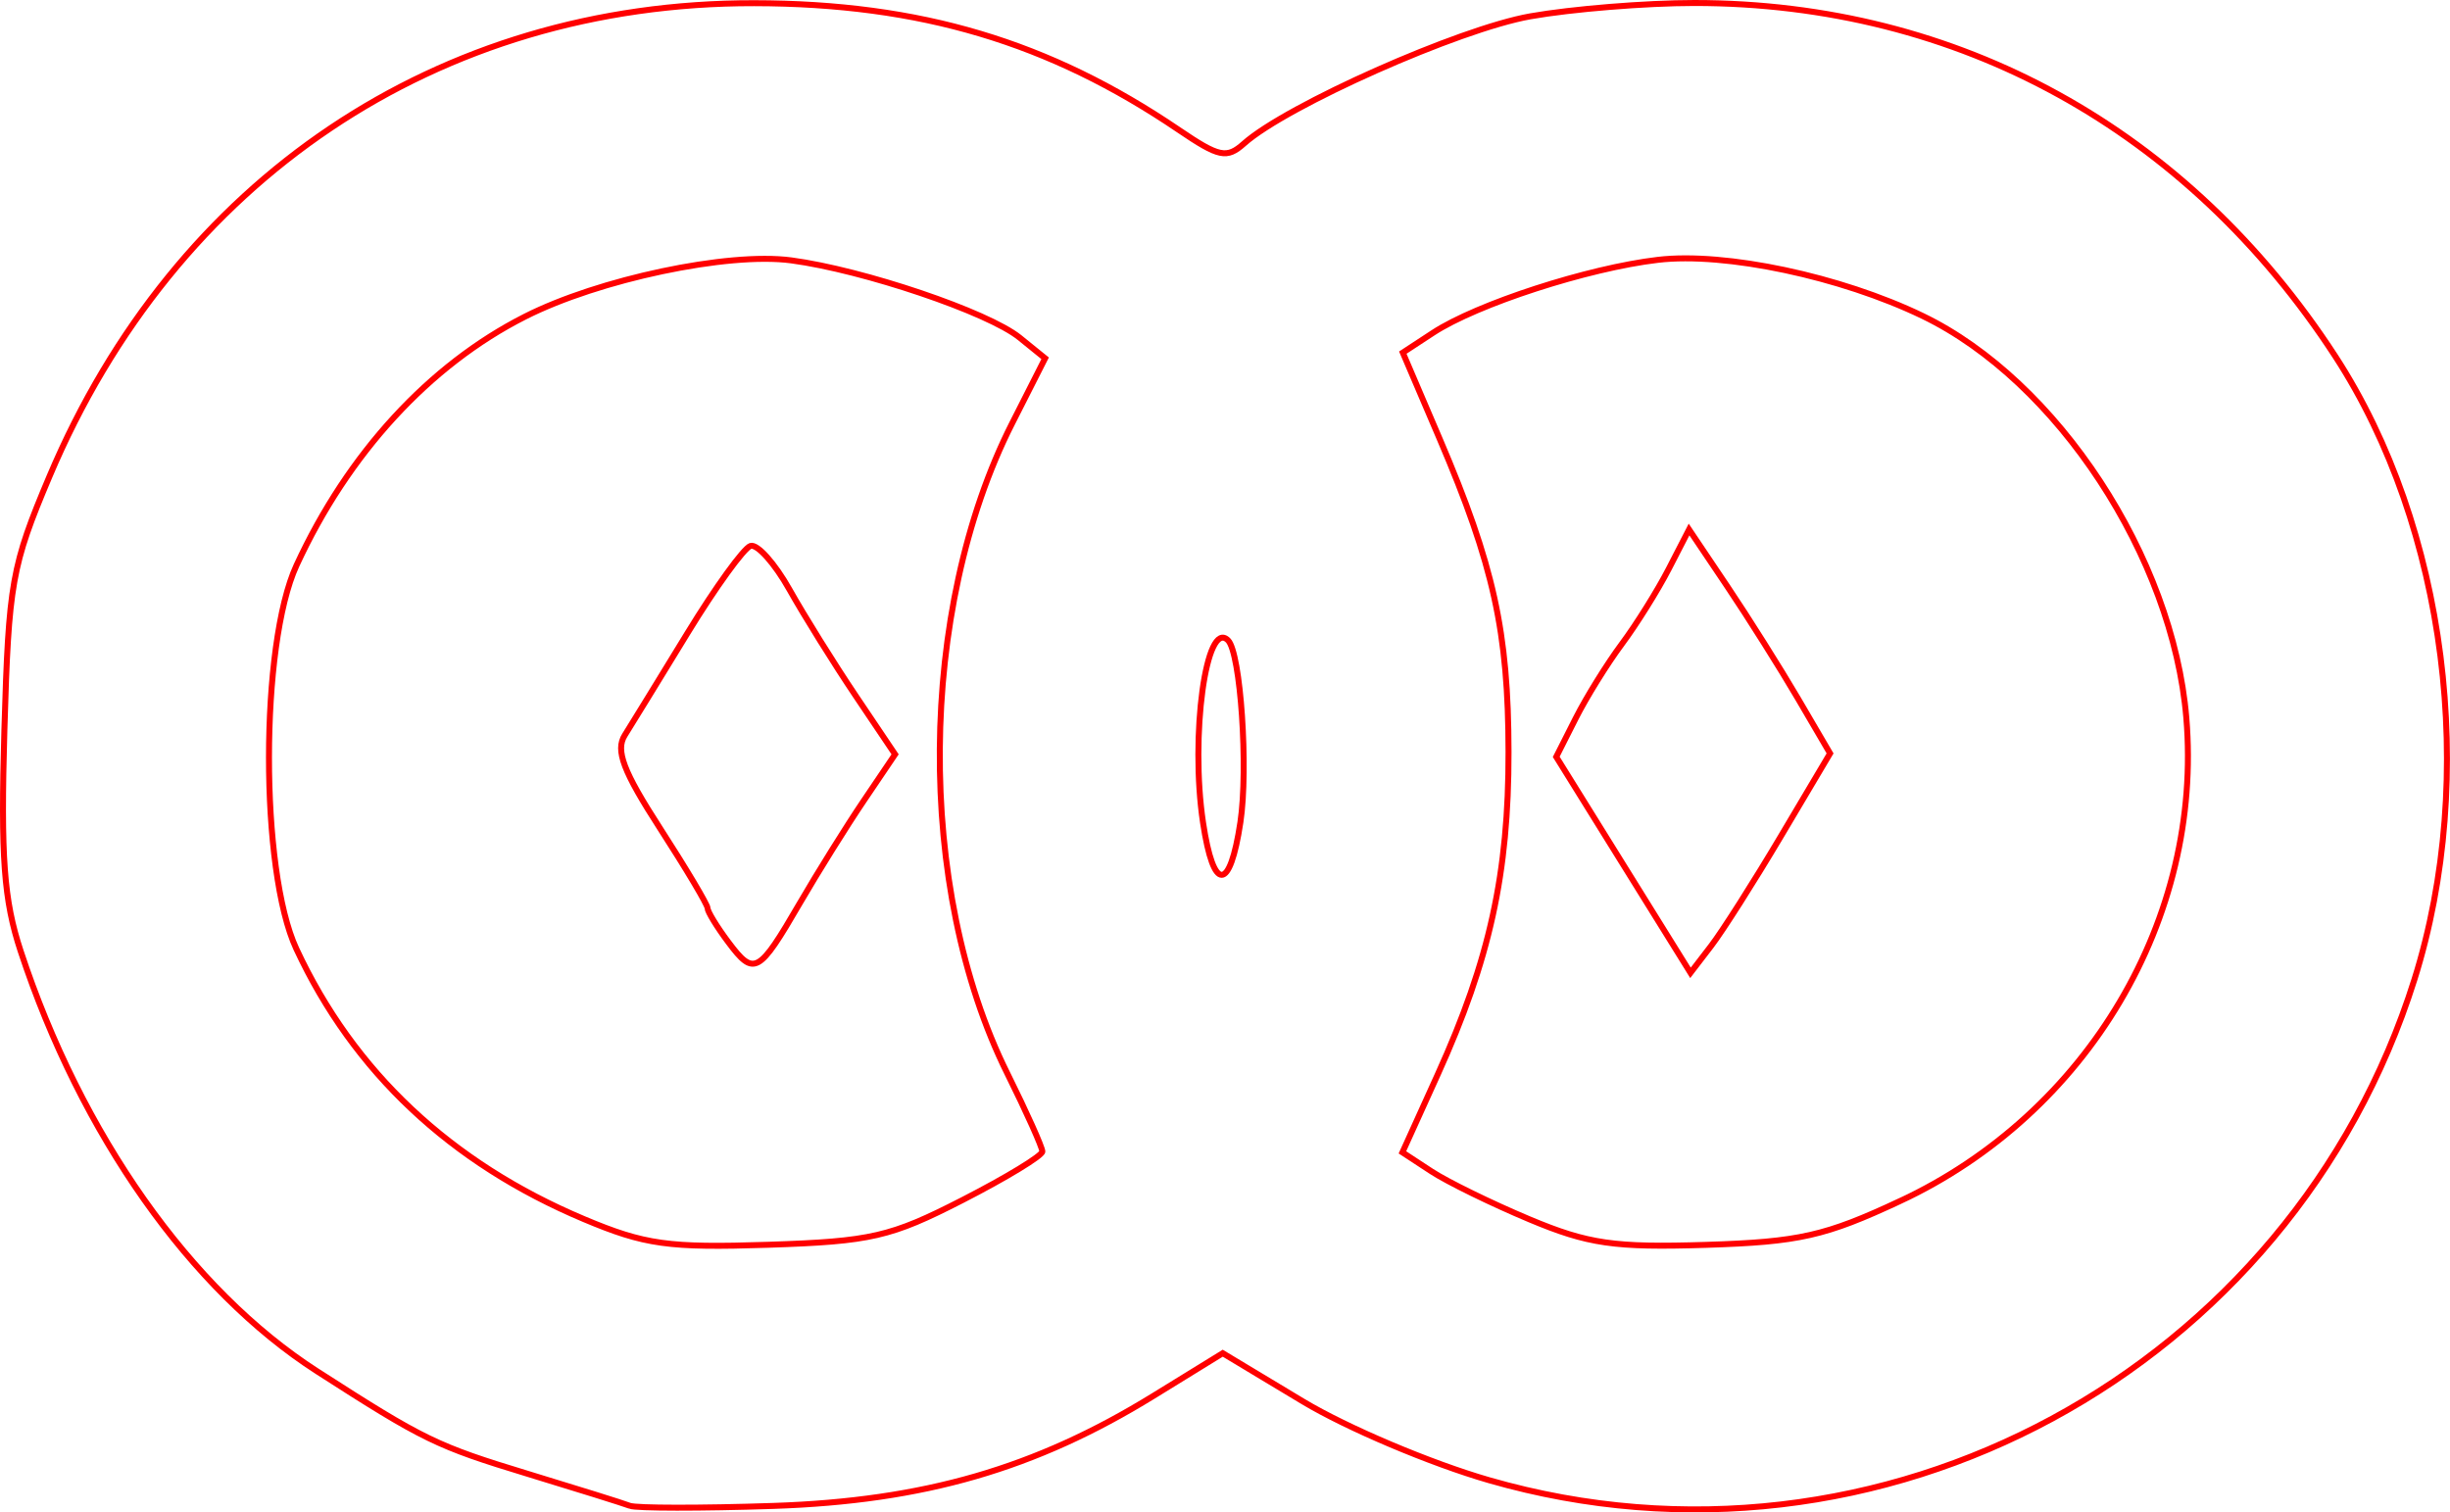 <?xml version="1.0" encoding="UTF-8" standalone="no"?>
<!-- Created with Inkscape (http://www.inkscape.org/) -->

<svg
   xmlns:dc="http://purl.org/dc/elements/1.1/"
   xmlns:cc="http://creativecommons.org/ns#"
   xmlns:rdf="http://www.w3.org/1999/02/22-rdf-syntax-ns#"
   xmlns:svg="http://www.w3.org/2000/svg"
   xmlns="http://www.w3.org/2000/svg"
   xmlns:sodipodi="http://sodipodi.sourceforge.net/DTD/sodipodi-0.dtd"
   xmlns:inkscape="http://www.inkscape.org/namespaces/inkscape"
   version="1.1"
   id="svg62"
   width="61.565mm"
   height="38.008mm"
   viewBox="0 0 232.686 143.654"
   sodipodi:docname="esoterica-spiritual_technology.svg"
   inkscape:version="0.92.5 (2060ec1f9f, 2020-04-08)">
  <defs
     id="defs66" />
  <sodipodi:namedview
     pagecolor="#ffffff"
     bordercolor="#666666"
     borderopacity="1"
     objecttolerance="10"
     gridtolerance="10"
     guidetolerance="10"
     inkscape:pageopacity="0"
     inkscape:pageshadow="2"
     inkscape:window-width="1920"
     inkscape:window-height="997"
     id="namedview64"
     showgrid="false"
     units="mm"
     fit-margin-top="0"
     fit-margin-left="0"
     fit-margin-right="0"
     fit-margin-bottom="0"
     inkscape:zoom="0.88059701"
     inkscape:cx="116.25571"
     inkscape:cy="71.928637"
     inkscape:window-x="0"
     inkscape:window-y="28"
     inkscape:window-maximized="1"
     inkscape:current-layer="svg62" />
  <path
     style="fill:#000000;fill-opacity:0;stroke:#ff0000;stroke-width:0.568;stroke-miterlimit:4;stroke-dasharray:none;stroke-opacity:1"
     d="m 59.817,143.024 c -0.625,-0.237 -4.968,-1.596 -9.653,-3.02 -8.715,-2.65 -9.905,-3.23 -20.067,-9.767 C 18.098,122.516 7.717,107.799 1.963,90.349 0.363,85.498 0.063,81.423 0.415,69.341 0.824,55.359 1.111,53.739 4.692,45.266 16.619,17.045 41.614,0.254 71.628,0.302 c 15.759,0.025 28.012,3.681 40.312,12.028 3.85,2.613 4.568,2.763 6.208,1.303 4.059,-3.614 20.431,-10.889 27.194,-12.083 3.943,-0.696 10.956,-1.266 15.584,-1.266 25.057,0 46.84,12.007 60.858,33.546 10.566,16.236 13.58,39.963 7.521,59.218 -11.673,37.097 -50.762,58.245 -87.882,47.547 -5.535,-1.595 -13.49,-4.962 -17.679,-7.482 l -7.616,-4.581 -6.579,4.053 c -11.217,6.909 -21.808,9.976 -36.105,10.453 -6.87,0.229 -13.003,0.223 -13.627,-0.013 z m 31.591,-29.035 c 4.173,-2.14 7.587,-4.216 7.587,-4.613 0,-0.397 -1.5,-3.742 -3.334,-7.433 -8.715,-17.545 -8.517,-44.02 0.462,-61.727 l 3.136,-6.185 -2.423,-1.962 c -2.989,-2.42 -14.818,-6.422 -21.689,-7.338 -6.017,-0.802 -18.278,1.79 -25.291,5.346 -9.096,4.612 -16.797,12.997 -21.697,23.623 -3.478,7.542 -3.488,28.961 -0.017,36.422 5.434,11.68 14.651,20.343 27.32,25.676 5.774,2.43 8.025,2.744 17.493,2.436 9.773,-0.318 11.63,-0.745 18.453,-4.245 z m 89.056,0.091 c 17.814,-8.329 28.778,-26.849 27.18,-45.913 -1.279,-15.253 -12.264,-31.991 -25.043,-38.158 -7.787,-3.758 -18.744,-6.081 -25.139,-5.329 -6.661,0.783 -17.193,4.201 -21.364,6.934 l -2.868,1.879 3.487,8.157 c 5.149,12.045 6.539,18.359 6.554,29.778 0.015,11.532 -1.785,19.738 -6.717,30.615 l -3.361,7.413 2.76,1.808 c 1.518,0.994 5.705,3.043 9.305,4.553 5.573,2.338 8.063,2.698 16.765,2.425 8.856,-0.277 11.318,-0.833 18.443,-4.165 z M 117.808,78.089 c 0.766,-5.108 0.019,-16.073 -1.176,-17.268 -2.081,-2.081 -3.611,9.074 -2.375,17.314 0.995,6.633 2.553,6.613 3.551,-0.046 z"
     id="path4719"
     inkscape:connector-curvature="0" />
  <path
     style="fill:#000000;fill-opacity:0;stroke:#ff0000;stroke-width:0.568;stroke-miterlimit:4;stroke-dasharray:none;stroke-opacity:1"
     d="m 154.176,82.144 -6.375,-10.257 1.85,-3.658 c 1.017,-2.012 2.991,-5.191 4.386,-7.065 1.395,-1.874 3.401,-5.086 4.458,-7.137 l 1.922,-3.731 3.654,5.434 c 2.009,2.989 5.023,7.773 6.697,10.632 l 3.043,5.198 -4.666,7.862 c -2.566,4.324 -5.55,9.013 -6.629,10.421 l -1.963,2.559 z"
     id="path4721"
     inkscape:connector-curvature="0" />
  <path
     style="fill:#000000;fill-opacity:0;stroke:#ff0000;stroke-width:0.568;stroke-miterlimit:4;stroke-dasharray:none;stroke-opacity:1"
     d="m 69.185,89.507 c -1.093,-1.458 -1.987,-2.922 -1.987,-3.251 0,-0.33 -2.031,-3.742 -4.513,-7.582 -3.494,-5.405 -4.25,-7.401 -3.349,-8.839 0.64,-1.021 3.328,-5.398 5.973,-9.725 2.645,-4.327 5.331,-8.042 5.967,-8.254 0.637,-0.212 2.303,1.651 3.702,4.14 1.399,2.489 4.229,7.03 6.288,10.09 l 3.744,5.564 -2.979,4.41 c -1.639,2.425 -4.375,6.811 -6.08,9.745 -3.898,6.707 -4.335,6.946 -6.765,3.703 z"
     id="path4723"
     inkscape:connector-curvature="0" />
</svg>
